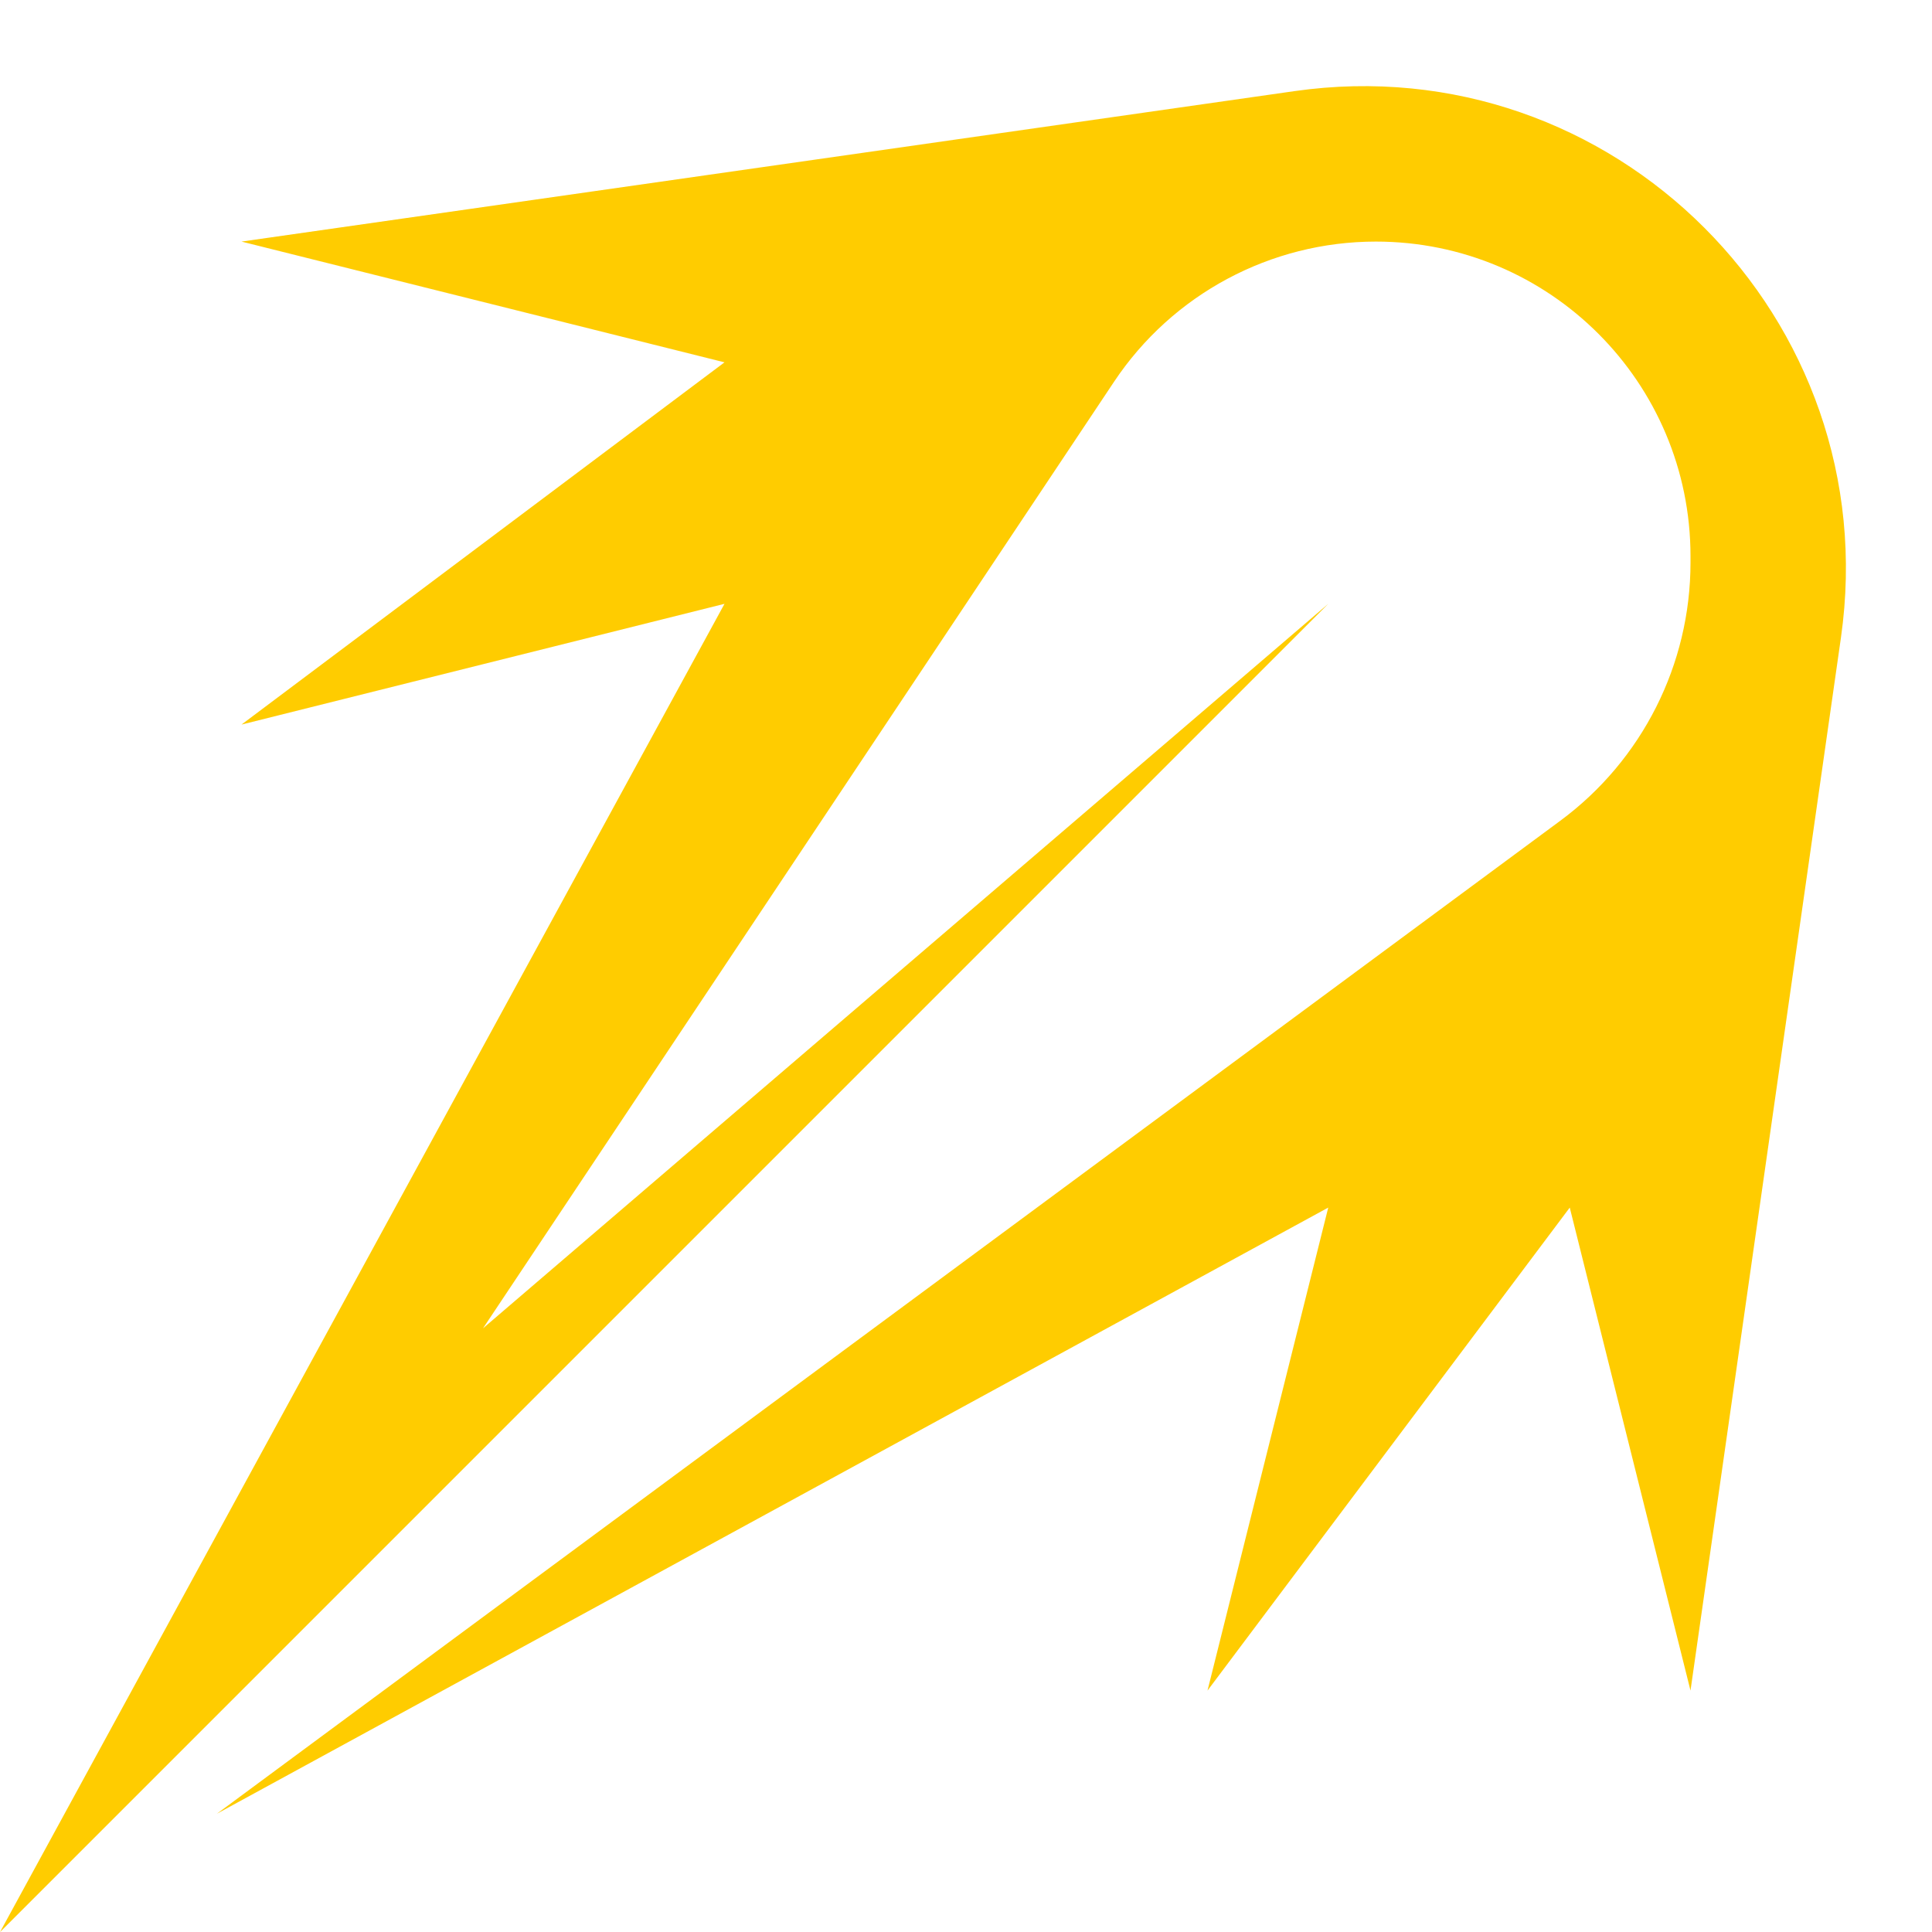 <svg width="24" height="24" viewBox="0 0 24 24" fill="none" xmlns="http://www.w3.org/2000/svg">
<path d="M15 21.001L19.5 15.001L21 21.001L22.869 7.92C23.434 3.96 20.04 0.566 16.08 1.132L3 3.001L9 4.501L3 9.001L9 7.501L0 24.001L16.5 7.501L6 16.501L13.84 4.741C14.565 3.654 15.785 3.001 17.092 3.001C19.25 3.001 21 4.75 21 6.909V6.989C21 8.254 20.4 9.444 19.382 10.196L2.694 22.531L16.5 15.001L15 21.001Z" fill="#FFCC00"/>
</svg>
